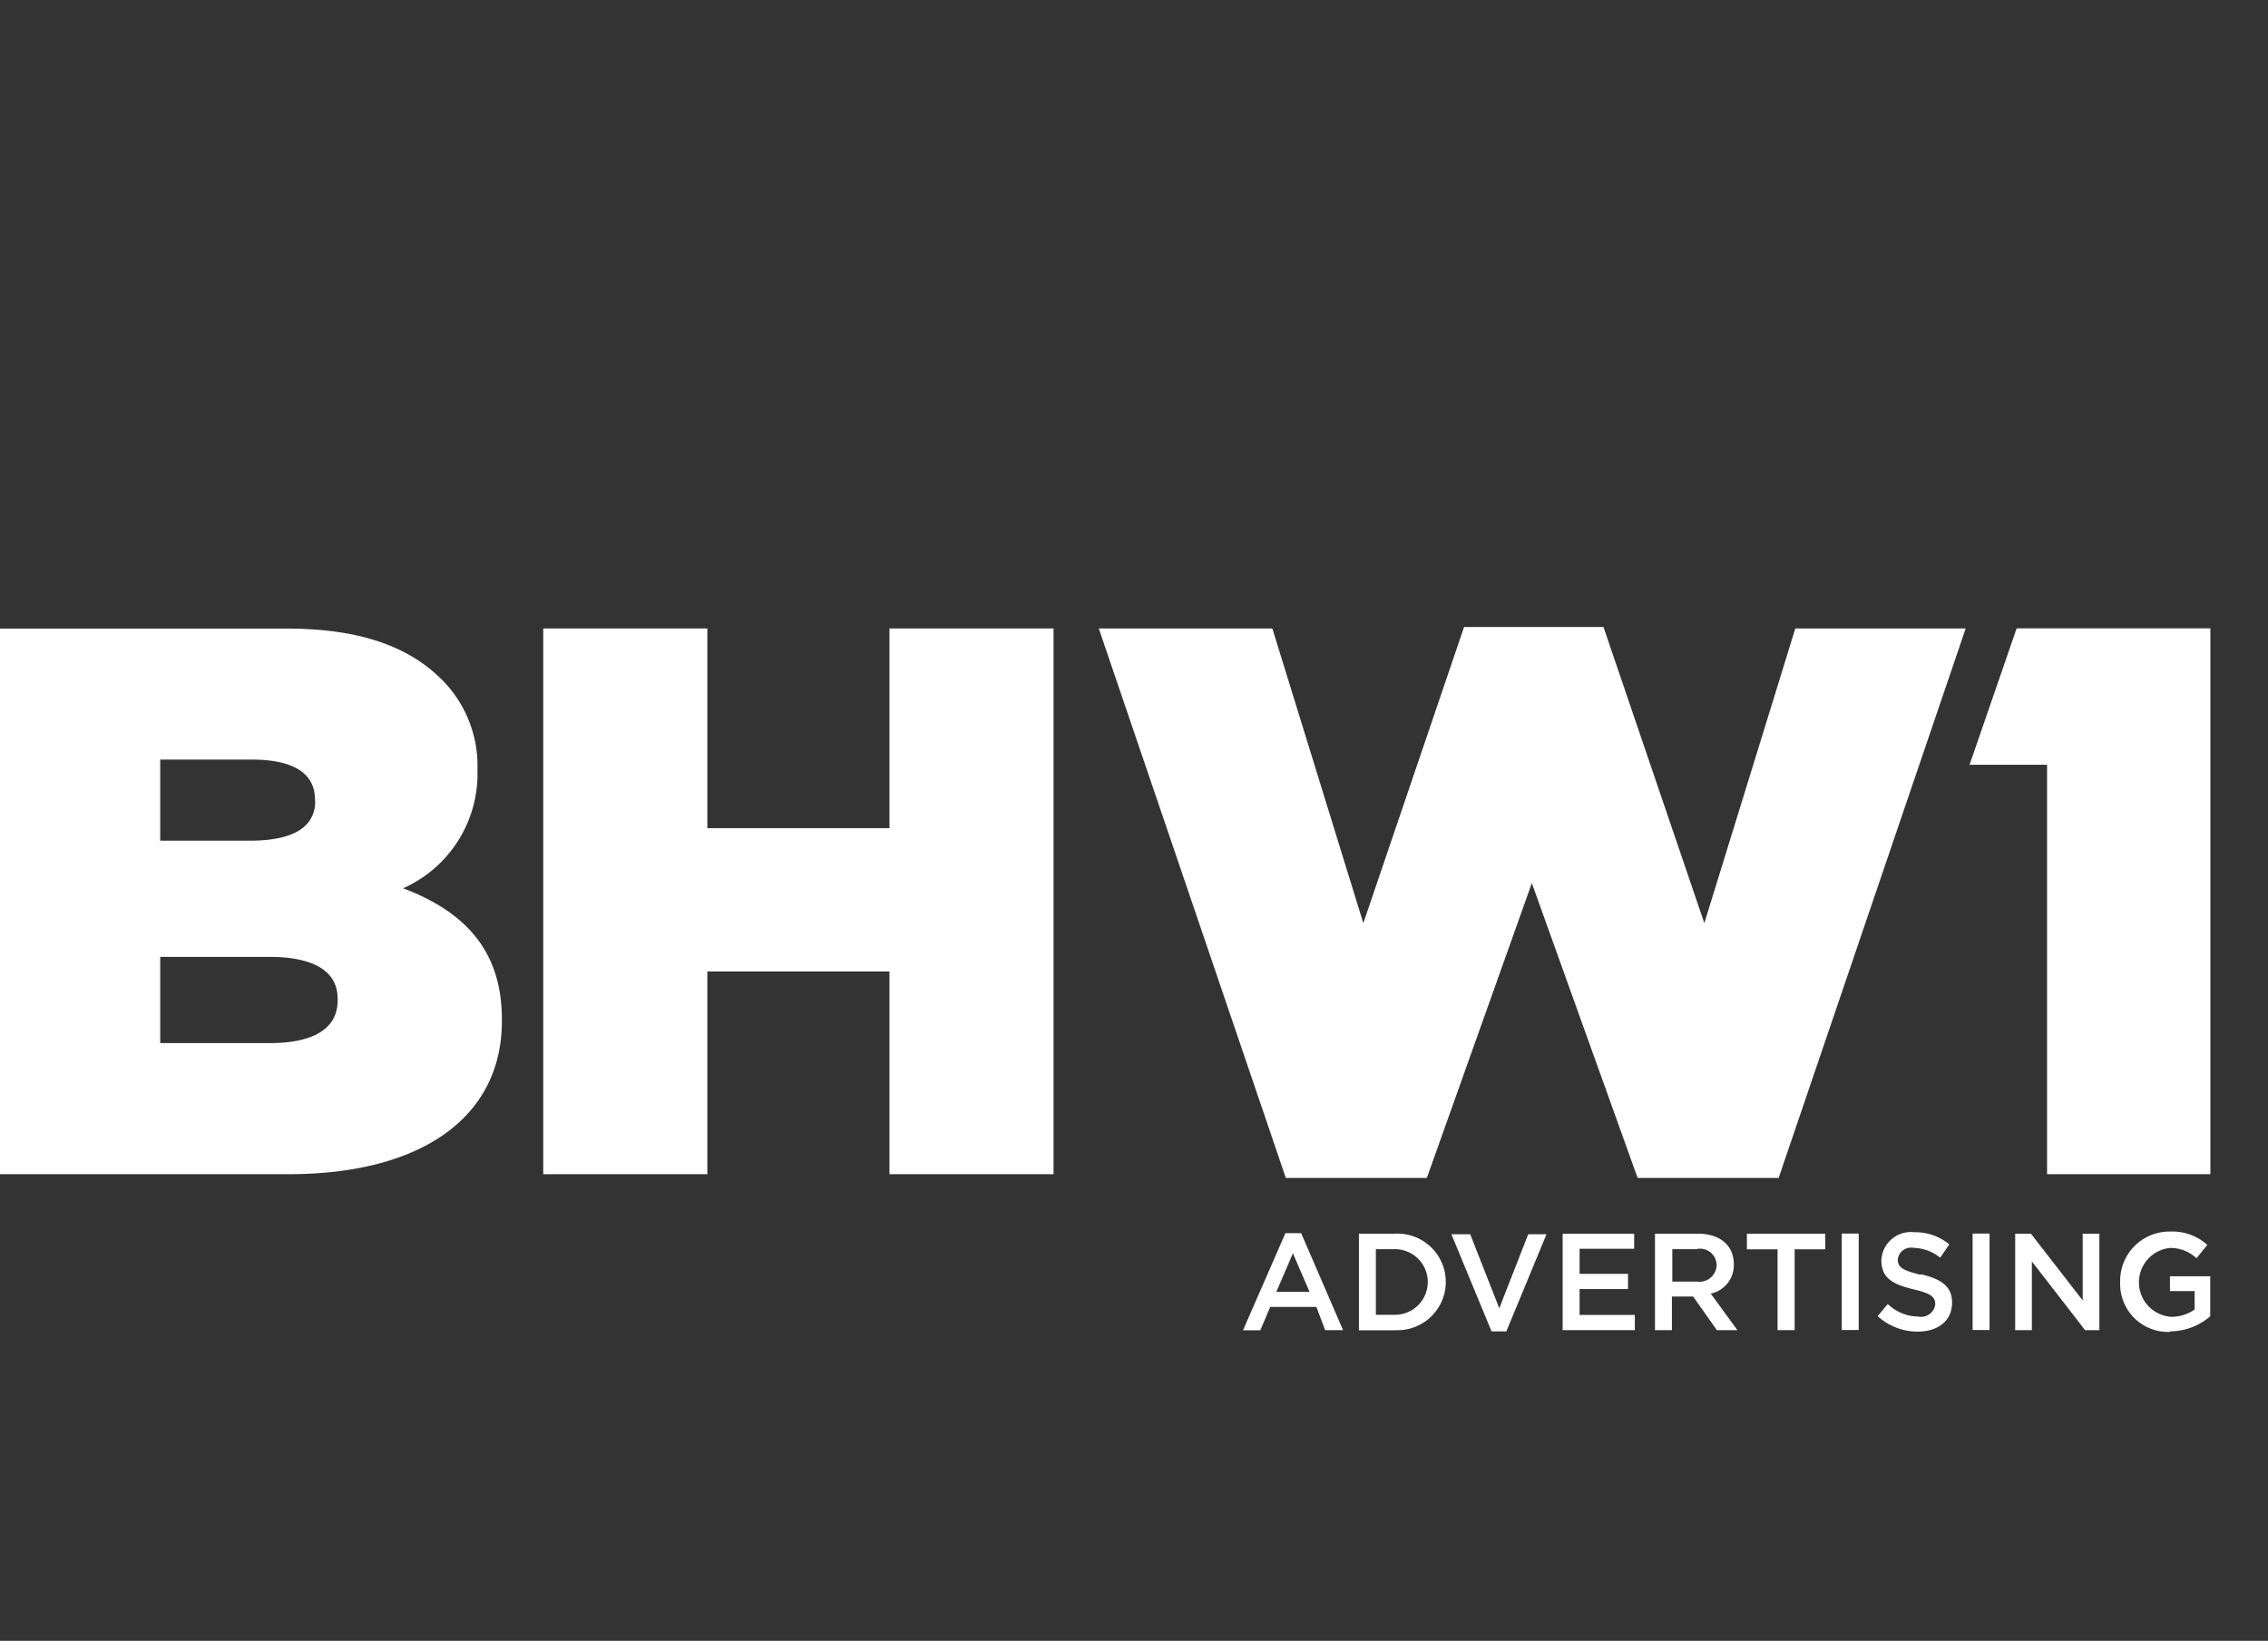<svg xmlns="http://www.w3.org/2000/svg" width="170" height="123" viewBox="0 -47 170 123">
  <rect x="0" y="-47" width="170" height="123" fill="#333333" stroke="none"/>
  <defs>
    <style>
      .a {
        fill: #fff;
      }
    </style>
  </defs>
  <title>logo-BHW1</title>
  <g>
    <path class="a" d="M31.54,54.27a9.4,9.4,0,0,0,5.58-8.85V45.3a9.12,9.12,0,0,0-2.77-6.77C31.77,36,28,34.8,22.83,34.8H1.33V75.7H22.95c10,0,16-4.29,16-11.48V64.1c0-4.78-2.36-7.93-7.4-9.83m-6.59-6.57c0,2-1.66,3-4.93,3H13.34V44.62h6.91c2.14,0,4.69.52,4.69,3v0.11ZM13.34,59.41h8.2c2.33,0,5.1.55,5.1,3.15v0.11c0,2.79-3.12,3.2-5,3.2H13.34V59.41Z" transform="translate(-1.33 -34.68)"/>
    <polygon class="a" points="66.67 15.08 53.02 15.08 53.02 0.11 40.72 0.11 40.72 41.02 53.02 41.02 53.02 25.82 66.67 25.82 66.67 41.02 78.97 41.02 78.97 0.11 66.67 0.11 66.67 15.08"/>
    <polygon class="a" points="134.57 0.11 127.75 22.2 120.19 0 109.74 0 102.19 22.2 95.37 0.11 82.36 0.11 96.38 41.3 106.95 41.3 114.82 19.2 122.75 41.3 133.32 41.3 147.34 0.11 134.57 0.11"/>
    <polygon class="a" points="153.44 41.02 165.68 41.02 165.68 0.1 151.16 0.1 147.63 10.33 153.44 10.33 153.44 41.02"/>
    <path class="a" d="M98.24,81.63L97,84.52h2.49ZM102,87.39h-1.34L100,85.65H96.54l-0.74,1.75h-1.3l3.18-7.28h1.18Z" transform="translate(-1.33 -34.68)"/>
    <path class="a" d="M105.89,81.32h-1.43v4.92h1.43a2.46,2.46,0,1,0,0-4.92m0,6.08h-2.7V80.16h2.7a3.62,3.62,0,1,1,0,7.23" transform="translate(-1.33 -34.68)"/>
    <polygon class="a" points="114.55 45.52 115.92 45.52 112.91 52.8 111.8 52.8 108.79 45.52 110.2 45.52 112.38 51.07 114.55 45.52"/>
    <polygon class="a" points="122.49 46.61 118.4 46.61 118.4 48.49 122.03 48.49 122.03 49.63 118.4 49.63 118.4 51.57 122.54 51.57 122.54 52.71 117.13 52.71 117.13 45.48 122.49 45.48 122.49 46.61"/>
    <path class="a" d="M128.53,81.32h-1.85v2.43h1.86A1.28,1.28,0,0,0,130,82.52a1.24,1.24,0,0,0-1.5-1.21m1.52,6.08-1.78-2.52h-1.59v2.52h-1.27V80.16h3.22c1.66,0,2.69.88,2.69,2.29a2.17,2.17,0,0,1-1.73,2.2l2,2.74h-1.5Z" transform="translate(-1.33 -34.68)"/>
    <polygon class="a" points="134.52 52.71 133.24 52.71 133.24 46.65 130.94 46.65 130.94 45.48 136.81 45.48 136.81 46.65 134.52 46.65 134.52 52.71"/>
    <rect class="a" x="138.05" y="45.47" width="1.27" height="7.23"/>
    <path class="a" d="M145.33,83.2c1.53,0.37,2.32.92,2.32,2.13,0,1.36-1.06,2.17-2.58,2.17a4.45,4.45,0,0,1-3-1.16l0.76-.91a3.33,3.33,0,0,0,2.28.94,1.07,1.07,0,0,0,1.28-.92c0-.53-0.29-0.81-1.63-1.12-1.54-.37-2.41-0.83-2.41-2.17a2.21,2.21,0,0,1,2.47-2.11,4,4,0,0,1,2.62.91l-0.68,1a3.29,3.29,0,0,0-2-.74,1,1,0,0,0-1.18.87c0,0.57.33,0.82,1.72,1.15" transform="translate(-1.33 -34.68)"/>
    <rect class="a" x="147.86" y="45.47" width="1.27" height="7.23"/>
    <polygon class="a" points="156.11 45.48 157.36 45.48 157.36 52.71 156.29 52.71 152.3 47.56 152.3 52.71 151.05 52.71 151.05 45.48 152.23 45.48 156.11 50.48 156.11 45.48"/>
    <path class="a" d="M164,87.52a3.59,3.59,0,0,1-3.75-3.73A3.69,3.69,0,0,1,164,80a3.9,3.9,0,0,1,2.78,1l-0.81,1a2.83,2.83,0,0,0-2-.77,2.59,2.59,0,0,0,.11,5.16,3,3,0,0,0,1.75-.55V84.46h-1.85V83.35H167v3a4.6,4.6,0,0,1-3,1.13" transform="translate(-1.33 -34.68)"/>
  </g>
</svg>
